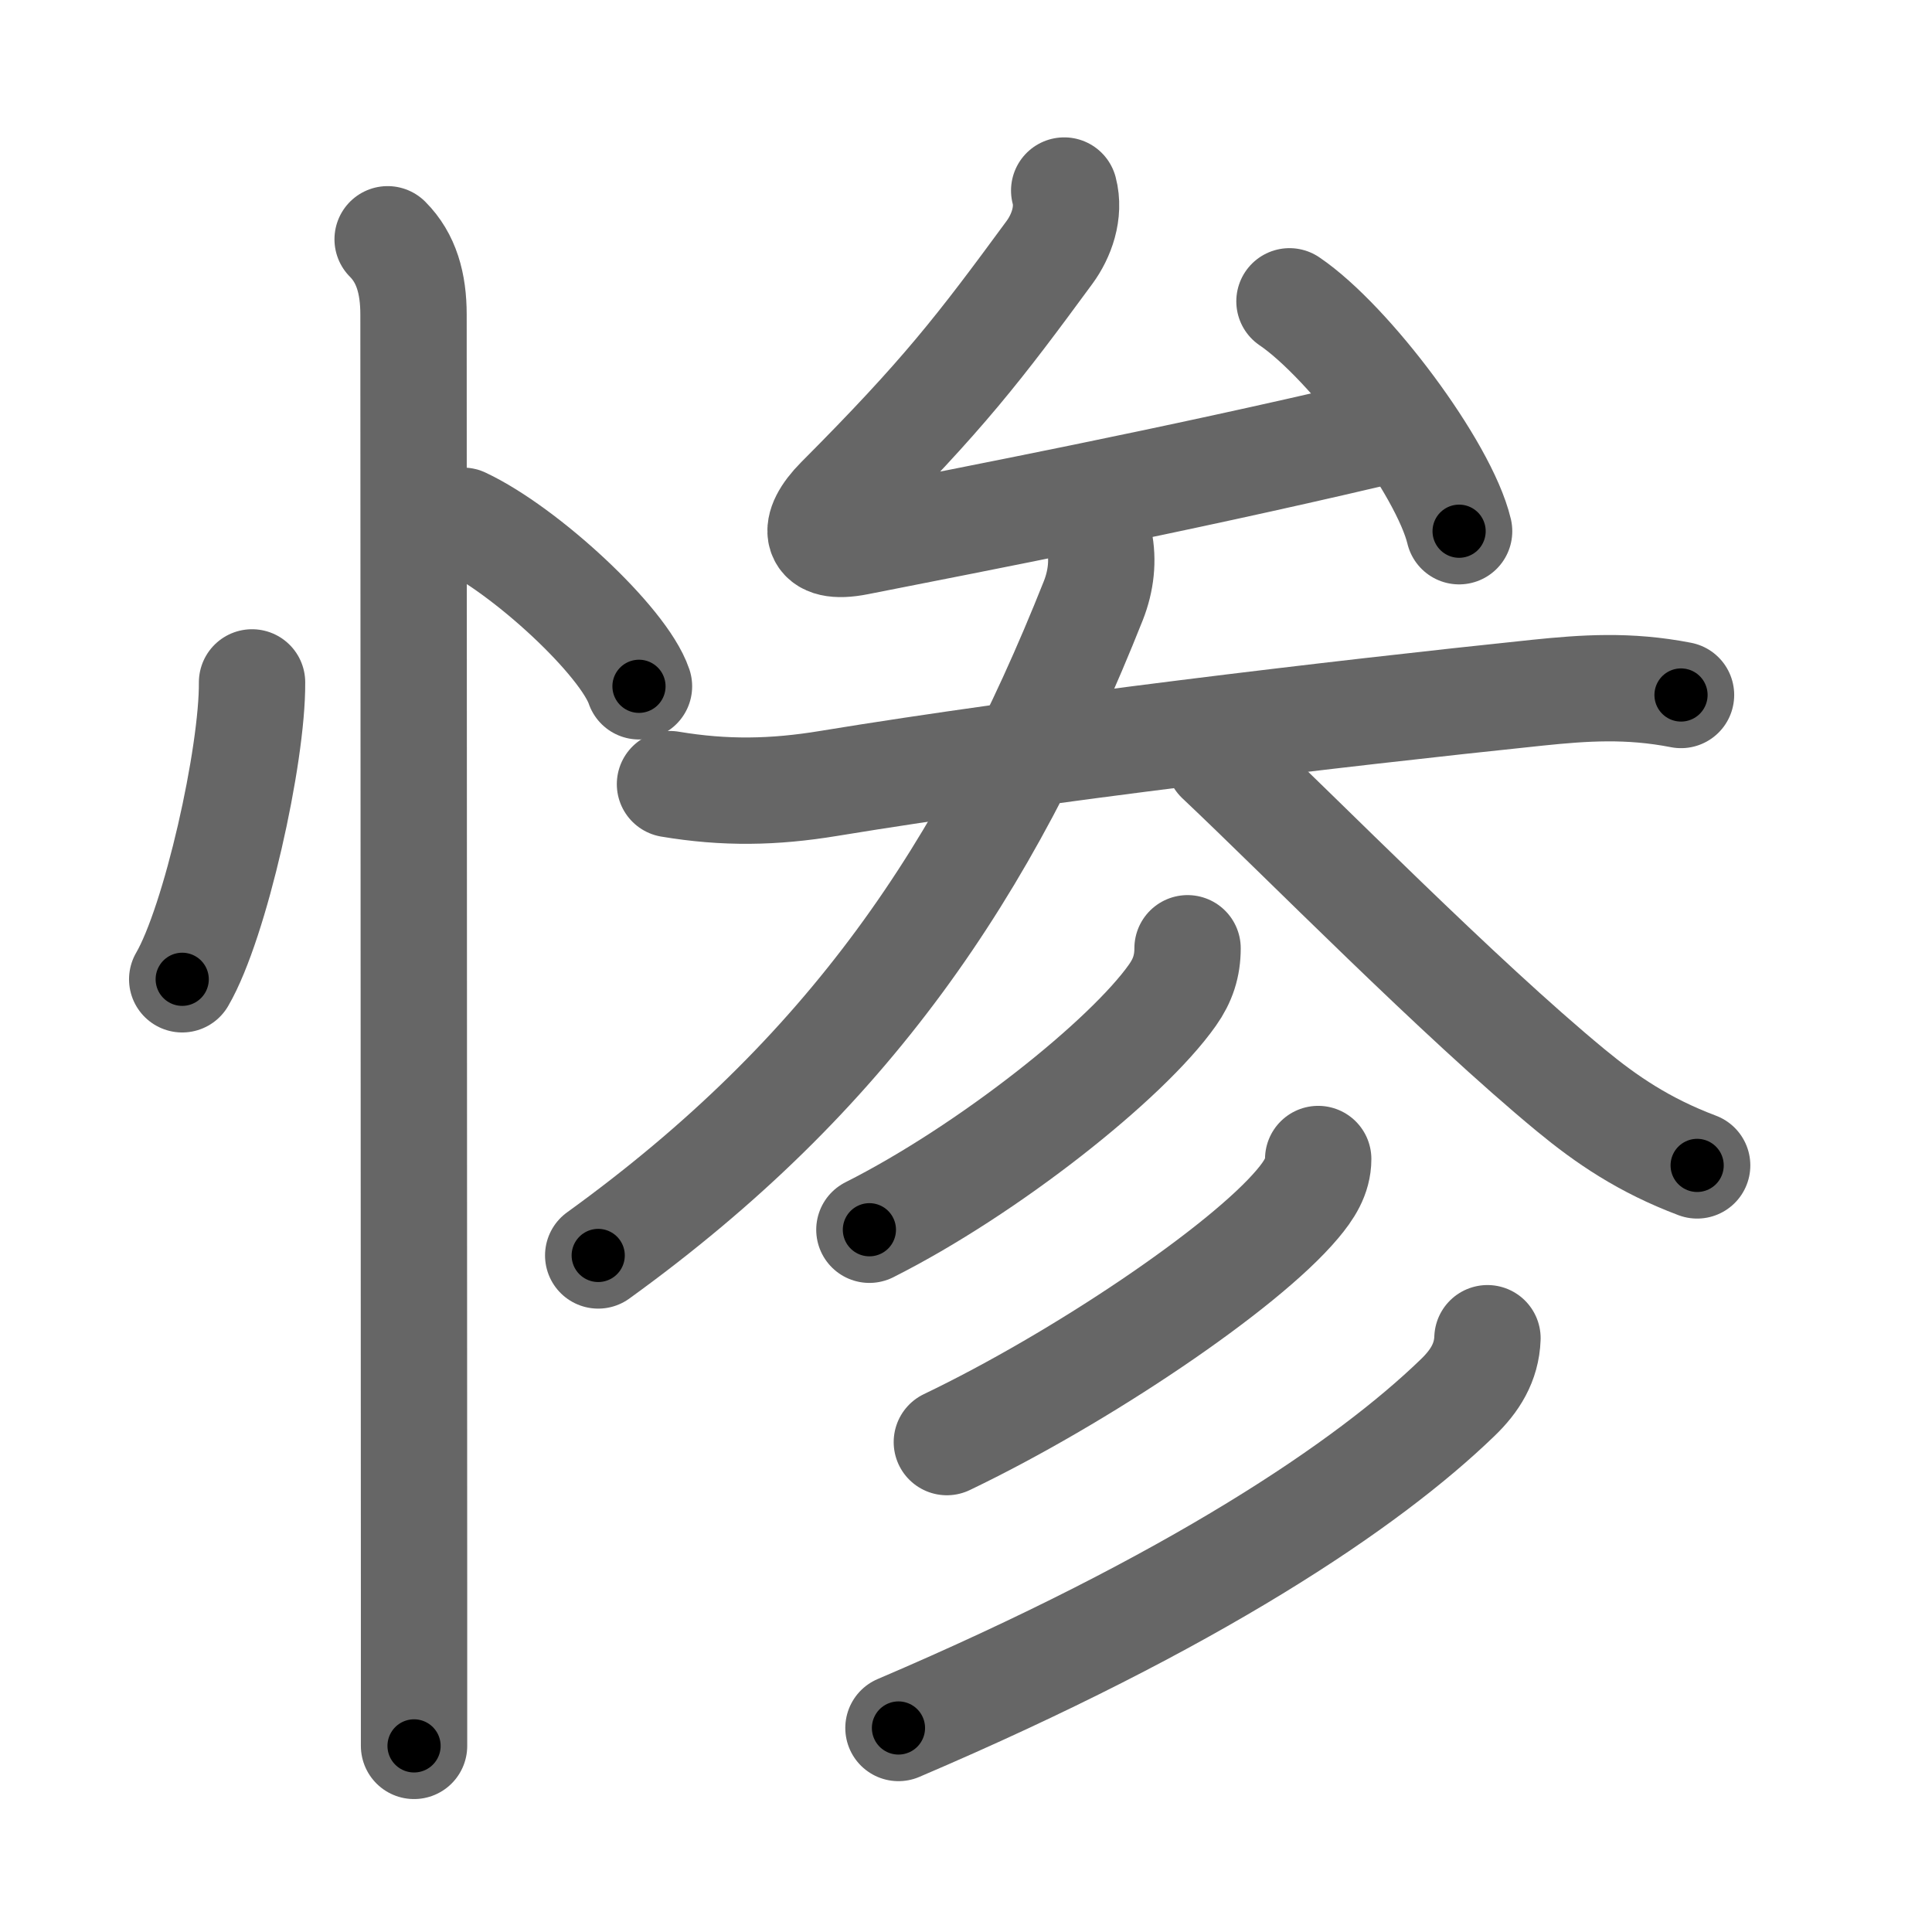 <svg xmlns="http://www.w3.org/2000/svg" width="109" height="109" viewBox="0 0 109 109" id="60e8"><g fill="none" stroke="#666" stroke-width="6" stroke-linecap="round" stroke-linejoin="round"><g><g><path d="M14.22,38.5c0.03,4.13-2.07,13.54-3.94,16.75" /><path d="M26.12,29.38c3.51,1.65,9.06,6.78,9.93,9.34" /><path d="M21.87,13.5c1.06,1.06,1.46,2.5,1.46,4.25c0,6.37,0.02,52.36,0.03,72.75c0,3.62,0,6.41,0,8" /></g><g p4:phon="参/參" xmlns:p4="http://kanjivg.tagaini.net"><g><path d="M60.04,10.75c0.33,1.25-0.16,2.58-0.83,3.49c-3.96,5.39-5.96,8.01-11.88,13.95c-1.57,1.58-1.46,2.89,1.06,2.39c6.74-1.33,17.74-3.45,28.93-6.08" /><path d="M72.75,17c3.38,2.29,8.72,9.41,9.57,12.97" /></g><g><g><path d="M37.8,44.24c3.1,0.52,5.86,0.47,8.95-0.04c11.87-1.95,28.67-3.94,40-5.12c2.63-0.27,5.12-0.45,8.09,0.13" /><path d="M62.02,30.5c0.23,1.12,0.1,2.27-0.33,3.37c-6.06,15.25-13.81,26.75-27.94,36.96" /><path d="M68.77,42.86c4.74,4.47,13.52,13.43,19.86,18.66c2,1.65,4.12,3.1,7.12,4.23" /></g><g><g><path d="M67,53.5c0,1-0.27,1.82-0.85,2.64c-2.57,3.65-10.41,9.87-17.1,13.24" /></g><g><path d="M74.37,65.39c0,0.98-0.52,1.77-1.17,2.54c-3.04,3.62-12.25,9.82-19.78,13.43" /></g><g><path d="M83.92,75.5c-0.05,1.37-0.71,2.42-1.69,3.36c-5.08,4.91-14.86,11.51-31.54,18.63" /></g></g></g></g></g></g><g fill="none" stroke="#000" stroke-width="3" stroke-linecap="round" stroke-linejoin="round"><path d="M14.22,38.5c0.03,4.13-2.07,13.54-3.94,16.75" stroke-dasharray="17.317" stroke-dashoffset="17.317"><animate attributeName="stroke-dashoffset" values="17.317;17.317;0" dur="0.173s" fill="freeze" begin="0s;60e8.click" /></path><path d="M26.12,29.38c3.51,1.65,9.06,6.78,9.93,9.34" stroke-dasharray="13.832" stroke-dashoffset="13.832"><animate attributeName="stroke-dashoffset" values="13.832" fill="freeze" begin="60e8.click" /><animate attributeName="stroke-dashoffset" values="13.832;13.832;0" keyTimes="0;0.556;1" dur="0.311s" fill="freeze" begin="0s;60e8.click" /></path><path d="M21.87,13.5c1.06,1.06,1.46,2.5,1.46,4.25c0,6.37,0.02,52.36,0.03,72.75c0,3.62,0,6.41,0,8" stroke-dasharray="85.369" stroke-dashoffset="85.369"><animate attributeName="stroke-dashoffset" values="85.369" fill="freeze" begin="60e8.click" /><animate attributeName="stroke-dashoffset" values="85.369;85.369;0" keyTimes="0;0.326;1" dur="0.953s" fill="freeze" begin="0s;60e8.click" /></path><path d="M60.04,10.75c0.33,1.25-0.16,2.58-0.83,3.49c-3.96,5.39-5.96,8.01-11.88,13.95c-1.57,1.58-1.46,2.89,1.06,2.39c6.74-1.33,17.74-3.45,28.93-6.08" stroke-dasharray="56.197" stroke-dashoffset="56.197"><animate attributeName="stroke-dashoffset" values="56.197" fill="freeze" begin="60e8.click" /><animate attributeName="stroke-dashoffset" values="56.197;56.197;0" keyTimes="0;0.629;1" dur="1.515s" fill="freeze" begin="0s;60e8.click" /></path><path d="M72.75,17c3.38,2.29,8.72,9.41,9.57,12.97" stroke-dasharray="16.33" stroke-dashoffset="16.33"><animate attributeName="stroke-dashoffset" values="16.33" fill="freeze" begin="60e8.click" /><animate attributeName="stroke-dashoffset" values="16.33;16.33;0" keyTimes="0;0.903;1" dur="1.678s" fill="freeze" begin="0s;60e8.click" /></path><path d="M37.8,44.24c3.1,0.52,5.86,0.47,8.95-0.04c11.87-1.95,28.67-3.94,40-5.12c2.63-0.27,5.12-0.45,8.09,0.13" stroke-dasharray="57.45" stroke-dashoffset="57.45"><animate attributeName="stroke-dashoffset" values="57.45" fill="freeze" begin="60e8.click" /><animate attributeName="stroke-dashoffset" values="57.45;57.45;0" keyTimes="0;0.745;1" dur="2.252s" fill="freeze" begin="0s;60e8.click" /></path><path d="M62.02,30.5c0.23,1.12,0.1,2.27-0.33,3.37c-6.06,15.25-13.81,26.75-27.94,36.96" stroke-dasharray="50.472" stroke-dashoffset="50.472"><animate attributeName="stroke-dashoffset" values="50.472" fill="freeze" begin="60e8.click" /><animate attributeName="stroke-dashoffset" values="50.472;50.472;0" keyTimes="0;0.817;1" dur="2.757s" fill="freeze" begin="0s;60e8.click" /></path><path d="M68.77,42.86c4.74,4.47,13.52,13.43,19.86,18.66c2,1.65,4.12,3.1,7.12,4.23" stroke-dasharray="35.581" stroke-dashoffset="35.581"><animate attributeName="stroke-dashoffset" values="35.581" fill="freeze" begin="60e8.click" /><animate attributeName="stroke-dashoffset" values="35.581;35.581;0" keyTimes="0;0.886;1" dur="3.113s" fill="freeze" begin="0s;60e8.click" /></path><path d="M67,53.5c0,1-0.27,1.82-0.85,2.64c-2.57,3.65-10.41,9.87-17.1,13.24" stroke-dasharray="24.595" stroke-dashoffset="24.595"><animate attributeName="stroke-dashoffset" values="24.595" fill="freeze" begin="60e8.click" /><animate attributeName="stroke-dashoffset" values="24.595;24.595;0" keyTimes="0;0.927;1" dur="3.359s" fill="freeze" begin="0s;60e8.click" /></path><path d="M74.37,65.39c0,0.98-0.52,1.77-1.17,2.54c-3.04,3.62-12.25,9.82-19.78,13.43" stroke-dasharray="26.883" stroke-dashoffset="26.883"><animate attributeName="stroke-dashoffset" values="26.883" fill="freeze" begin="60e8.click" /><animate attributeName="stroke-dashoffset" values="26.883;26.883;0" keyTimes="0;0.926;1" dur="3.628s" fill="freeze" begin="0s;60e8.click" /></path><path d="M83.92,75.5c-0.05,1.37-0.71,2.42-1.69,3.36c-5.08,4.91-14.86,11.51-31.54,18.63" stroke-dasharray="40.671" stroke-dashoffset="40.671"><animate attributeName="stroke-dashoffset" values="40.671" fill="freeze" begin="60e8.click" /><animate attributeName="stroke-dashoffset" values="40.671;40.671;0" keyTimes="0;0.899;1" dur="4.035s" fill="freeze" begin="0s;60e8.click" /></path></g></svg>